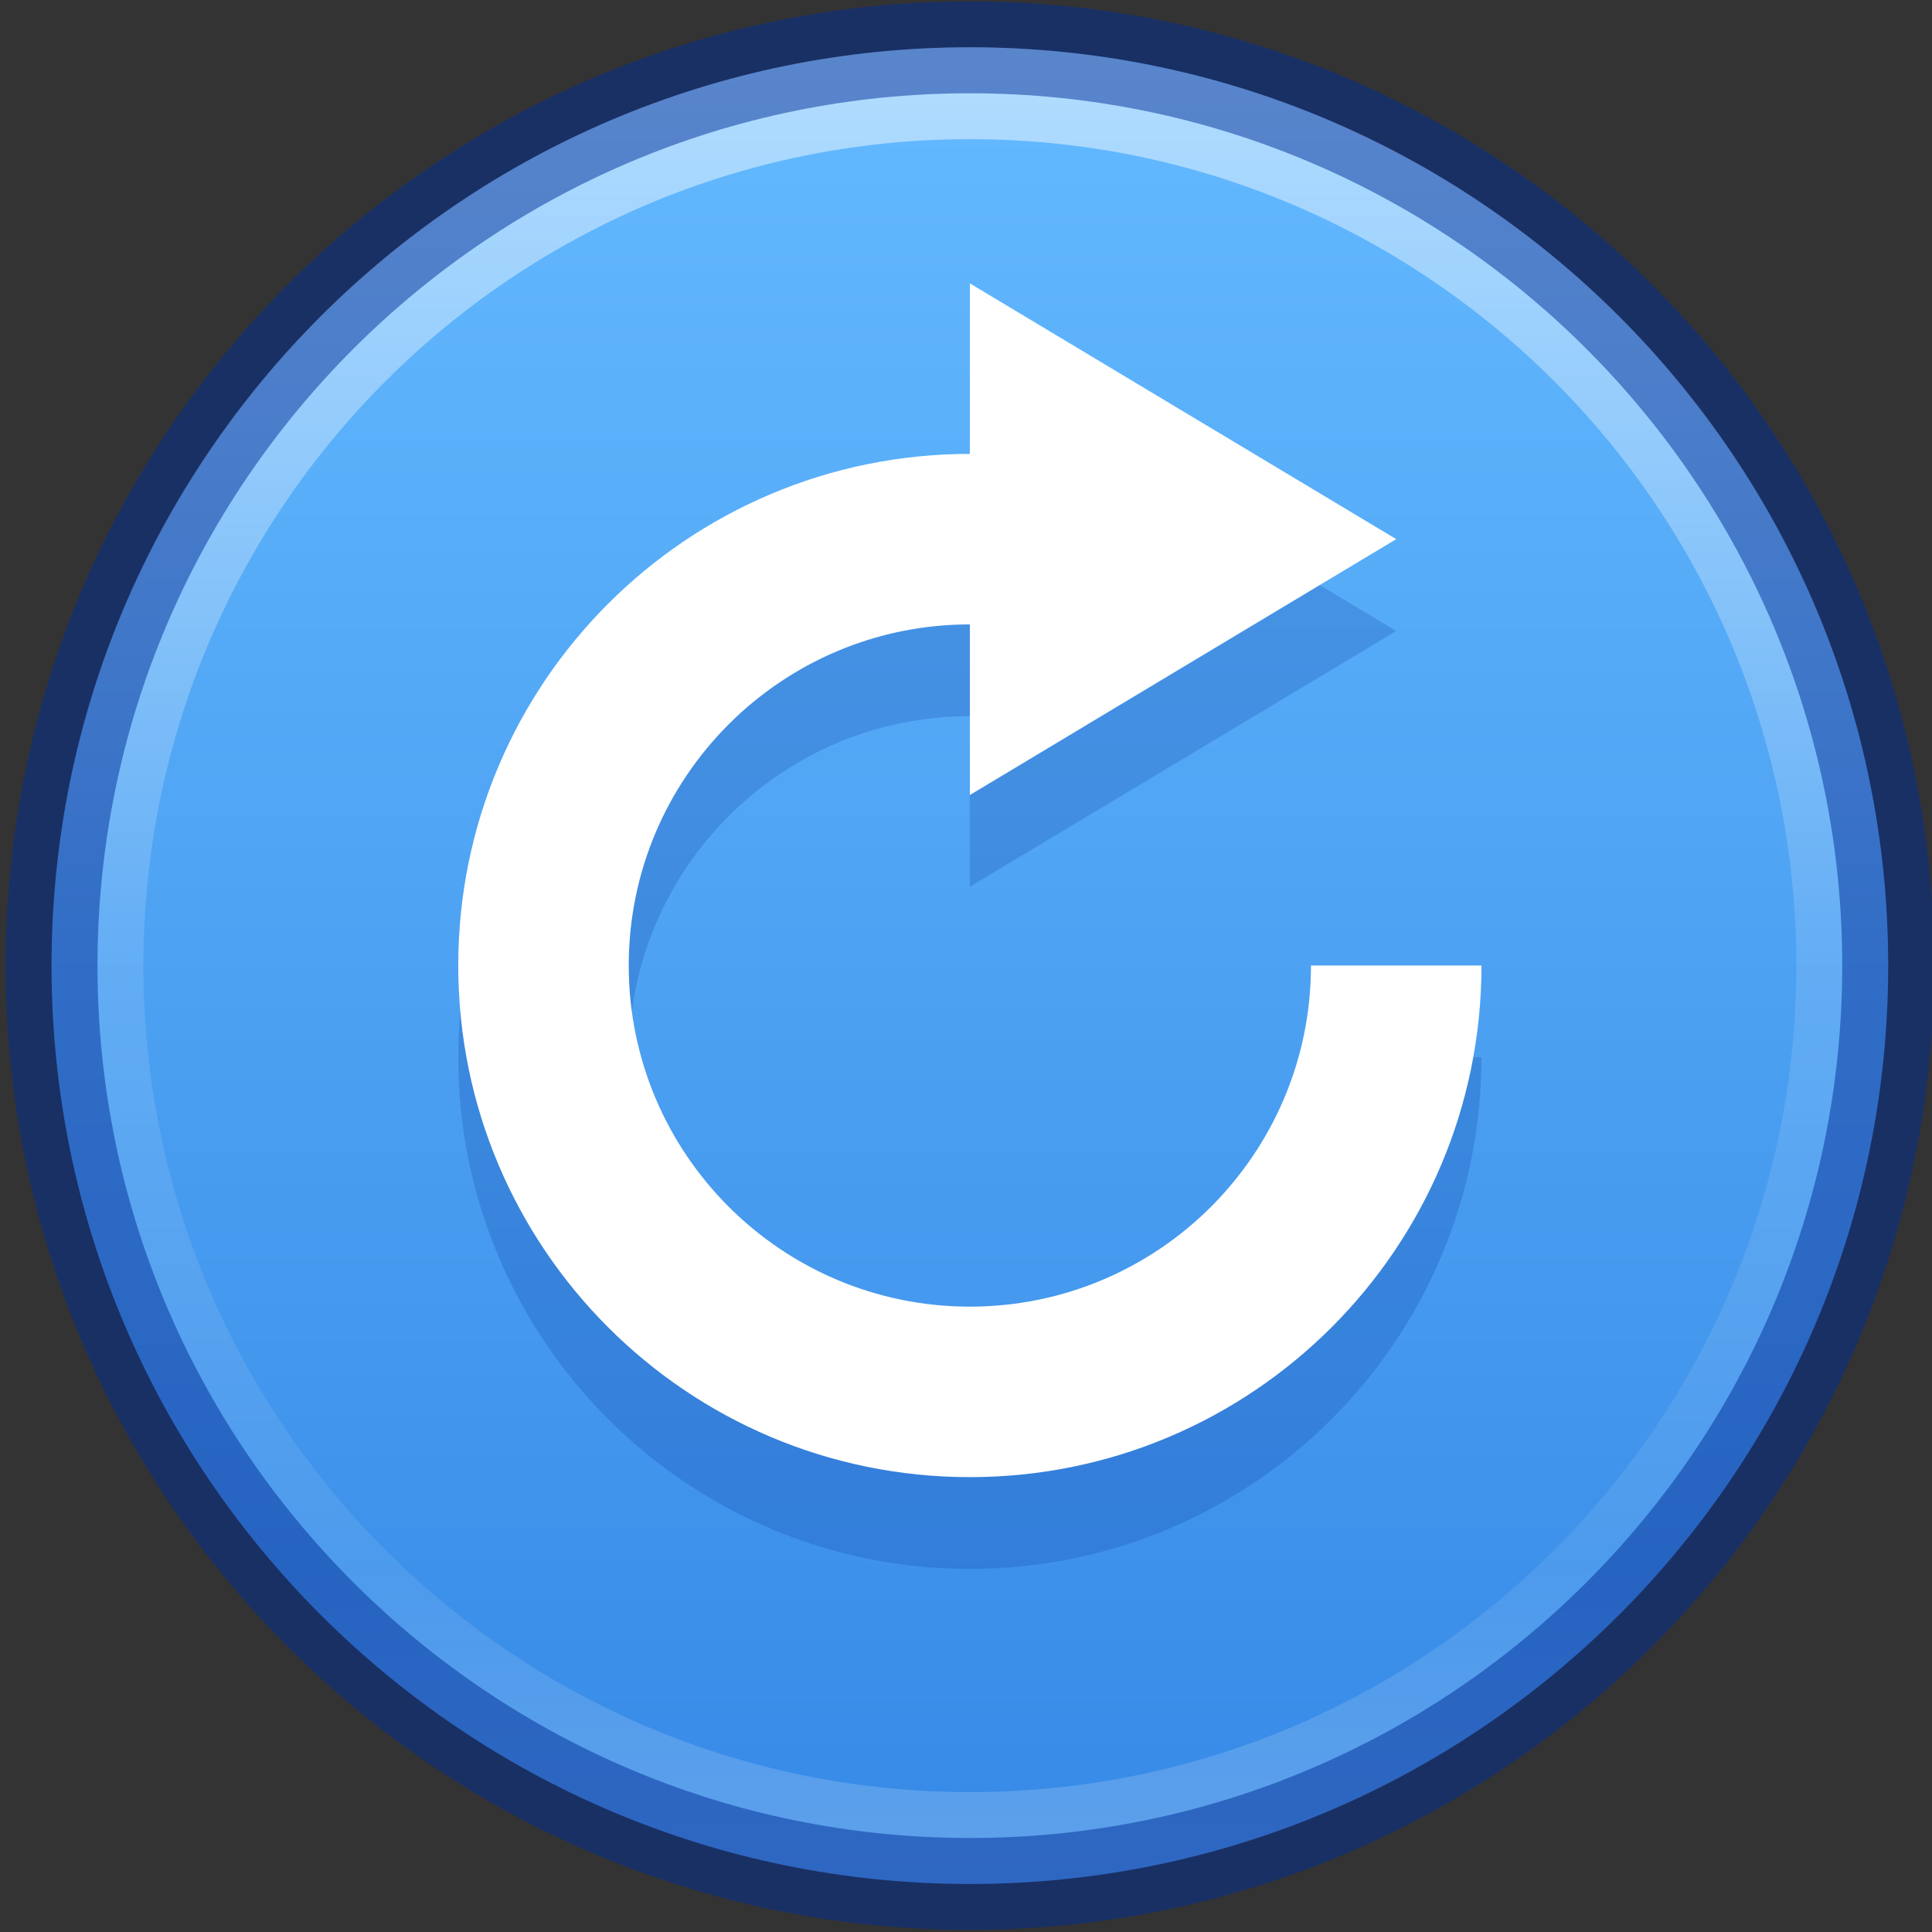<?xml version="1.0" encoding="UTF-8" standalone="no"?>
<svg
   width="16px"
   height="16px"
   id="svg3033"
   version="1.1"
   xmlns:xlink="http://www.w3.org/1999/xlink"
   xmlns="http://www.w3.org/2000/svg"
   xmlns:svg="http://www.w3.org/2000/svg"
   xmlns:rdf="http://www.w3.org/1999/02/22-rdf-syntax-ns#"
   xmlns:cc="http://creativecommons.org/ns#"
   xmlns:dc="http://purl.org/dc/elements/1.1/">
  <rect width="100%" height="100%" fill="#333333" stroke="none"/>
  <defs
     id="defs3035">
    <linearGradient
       id="linearGradient4011">
      <stop
         id="stop4013"
         style="stop-color:#ffffff;stop-opacity:1;"
         offset="0" />
      <stop
         offset="0.508"
         style="stop-color:#ffffff;stop-opacity:0.235;"
         id="stop4015" />
      <stop
         id="stop4017"
         style="stop-color:#ffffff;stop-opacity:0.157;"
         offset="0.835" />
      <stop
         id="stop4019"
         style="stop-color:#ffffff;stop-opacity:0.392;"
         offset="1" />
    </linearGradient>
    <linearGradient
       id="linearGradient26009">
      <stop
         id="stop26005"
         offset="0"
         style="stop-color:#64baff;stop-opacity:1" />
      <stop
         id="stop26007"
         offset="1"
         style="stop-color:#3689e6;stop-opacity:1" />
    </linearGradient>
    <linearGradient
       gradientTransform="matrix(0.391,0,0,0.391,-19.983,-1.906)"
       gradientUnits="userSpaceOnUse"
       xlink:href="#linearGradient4011"
       id="linearGradient3019"
       y2="44.341"
       x2="71.204"
       y1="6.238"
       x1="71.204" />
    <linearGradient
       gradientTransform="matrix(0,0.371,-0.371,0,16.935,-0.907)"
       gradientUnits="userSpaceOnUse"
       y2="24"
       x2="44.5"
       y1="24"
       x1="3.5"
       id="linearGradient887"
       xlink:href="#linearGradient26009" />
  </defs>
  <path
     style="color:#000000;display:inline;overflow:visible;visibility:visible;fill:url(#linearGradient887);fill-opacity:1;fill-rule:nonzero;stroke:none;stroke-width:0.761;marker:none;enable-background:accumulate"
     id="path2555-7"
     d="m 15.637,7.997 c 0,-4.196 -3.409,-7.605 -7.605,-7.605 -4.196,0 -7.605,3.409 -7.605,7.605 0,4.196 3.409,7.605 7.605,7.605 4.196,0 7.605,-3.409 7.605,-7.605 z" />
  <path
     style="color:#000000;display:inline;overflow:visible;visibility:visible;opacity:0.5;fill:none;stroke:url(#linearGradient3019);stroke-width:0.761;stroke-linecap:round;stroke-linejoin:round;stroke-miterlimit:4;stroke-dasharray:none;stroke-dashoffset:0;stroke-opacity:1;marker:none;enable-background:accumulate"
     id="path8655-5"
     d="m 15.257,7.997 c 0,3.99 -3.235,7.225 -7.225,7.225 -3.99,0 -7.225,-3.235 -7.225,-7.225 0,-3.99 3.235,-7.225 7.225,-7.225 3.99,0 7.225,3.235 7.225,7.225 z" />
  <path
     style="color:#000000;display:inline;overflow:visible;visibility:visible;opacity:0.5;fill:none;stroke:#002e99;stroke-width:0.761;stroke-linecap:round;stroke-linejoin:round;stroke-miterlimit:4;stroke-dasharray:none;stroke-dashoffset:0;stroke-opacity:1;marker:none;enable-background:accumulate"
     id="path2555-6-3"
     d="m 8.032,0.392 c -4.196,0 -7.605,3.409 -7.605,7.605 0,4.196 3.409,7.605 7.605,7.605 4.196,0 7.605,-3.409 7.605,-7.605 0,-4.196 -3.409,-7.605 -7.605,-7.605 z" />
  <path
     style="color:#bebebe;display:inline;overflow:visible;visibility:visible;opacity:0.2;fill:#002e99;fill-opacity:1;fill-rule:nonzero;stroke:none;stroke-width:0.761;marker:none;enable-background:accumulate"
     d="m 8.032,3.107 v 1.412 c -2.34,0 -4.237,1.897 -4.237,4.237 0,2.34 1.897,4.237 4.237,4.237 2.34,0 4.237,-1.897 4.237,-4.237 h -1.412 c 0,1.56 -1.265,2.825 -2.825,2.825 -1.56,0 -2.825,-1.265 -2.825,-2.825 0,-1.56 1.265,-2.825 2.825,-2.825 v 1.412 L 11.563,5.226 Z"
     id="path924" />
  <path
     style="color:#bebebe;display:inline;overflow:visible;visibility:visible;fill:#ffffff;fill-opacity:1;fill-rule:nonzero;stroke:none;stroke-width:0.761;marker:none;enable-background:accumulate"
     d="m 8.032,2.347 v 1.412 c -2.34,0 -4.237,1.897 -4.237,4.237 0,2.34 1.897,4.237 4.237,4.237 2.34,0 4.237,-1.897 4.237,-4.237 h -1.412 c 0,1.56 -1.265,2.825 -2.825,2.825 -1.56,0 -2.825,-1.265 -2.825,-2.825 0,-1.56 1.265,-2.825 2.825,-2.825 V 6.584 L 11.563,4.465 Z"
     id="path2984-75" />
</svg>
